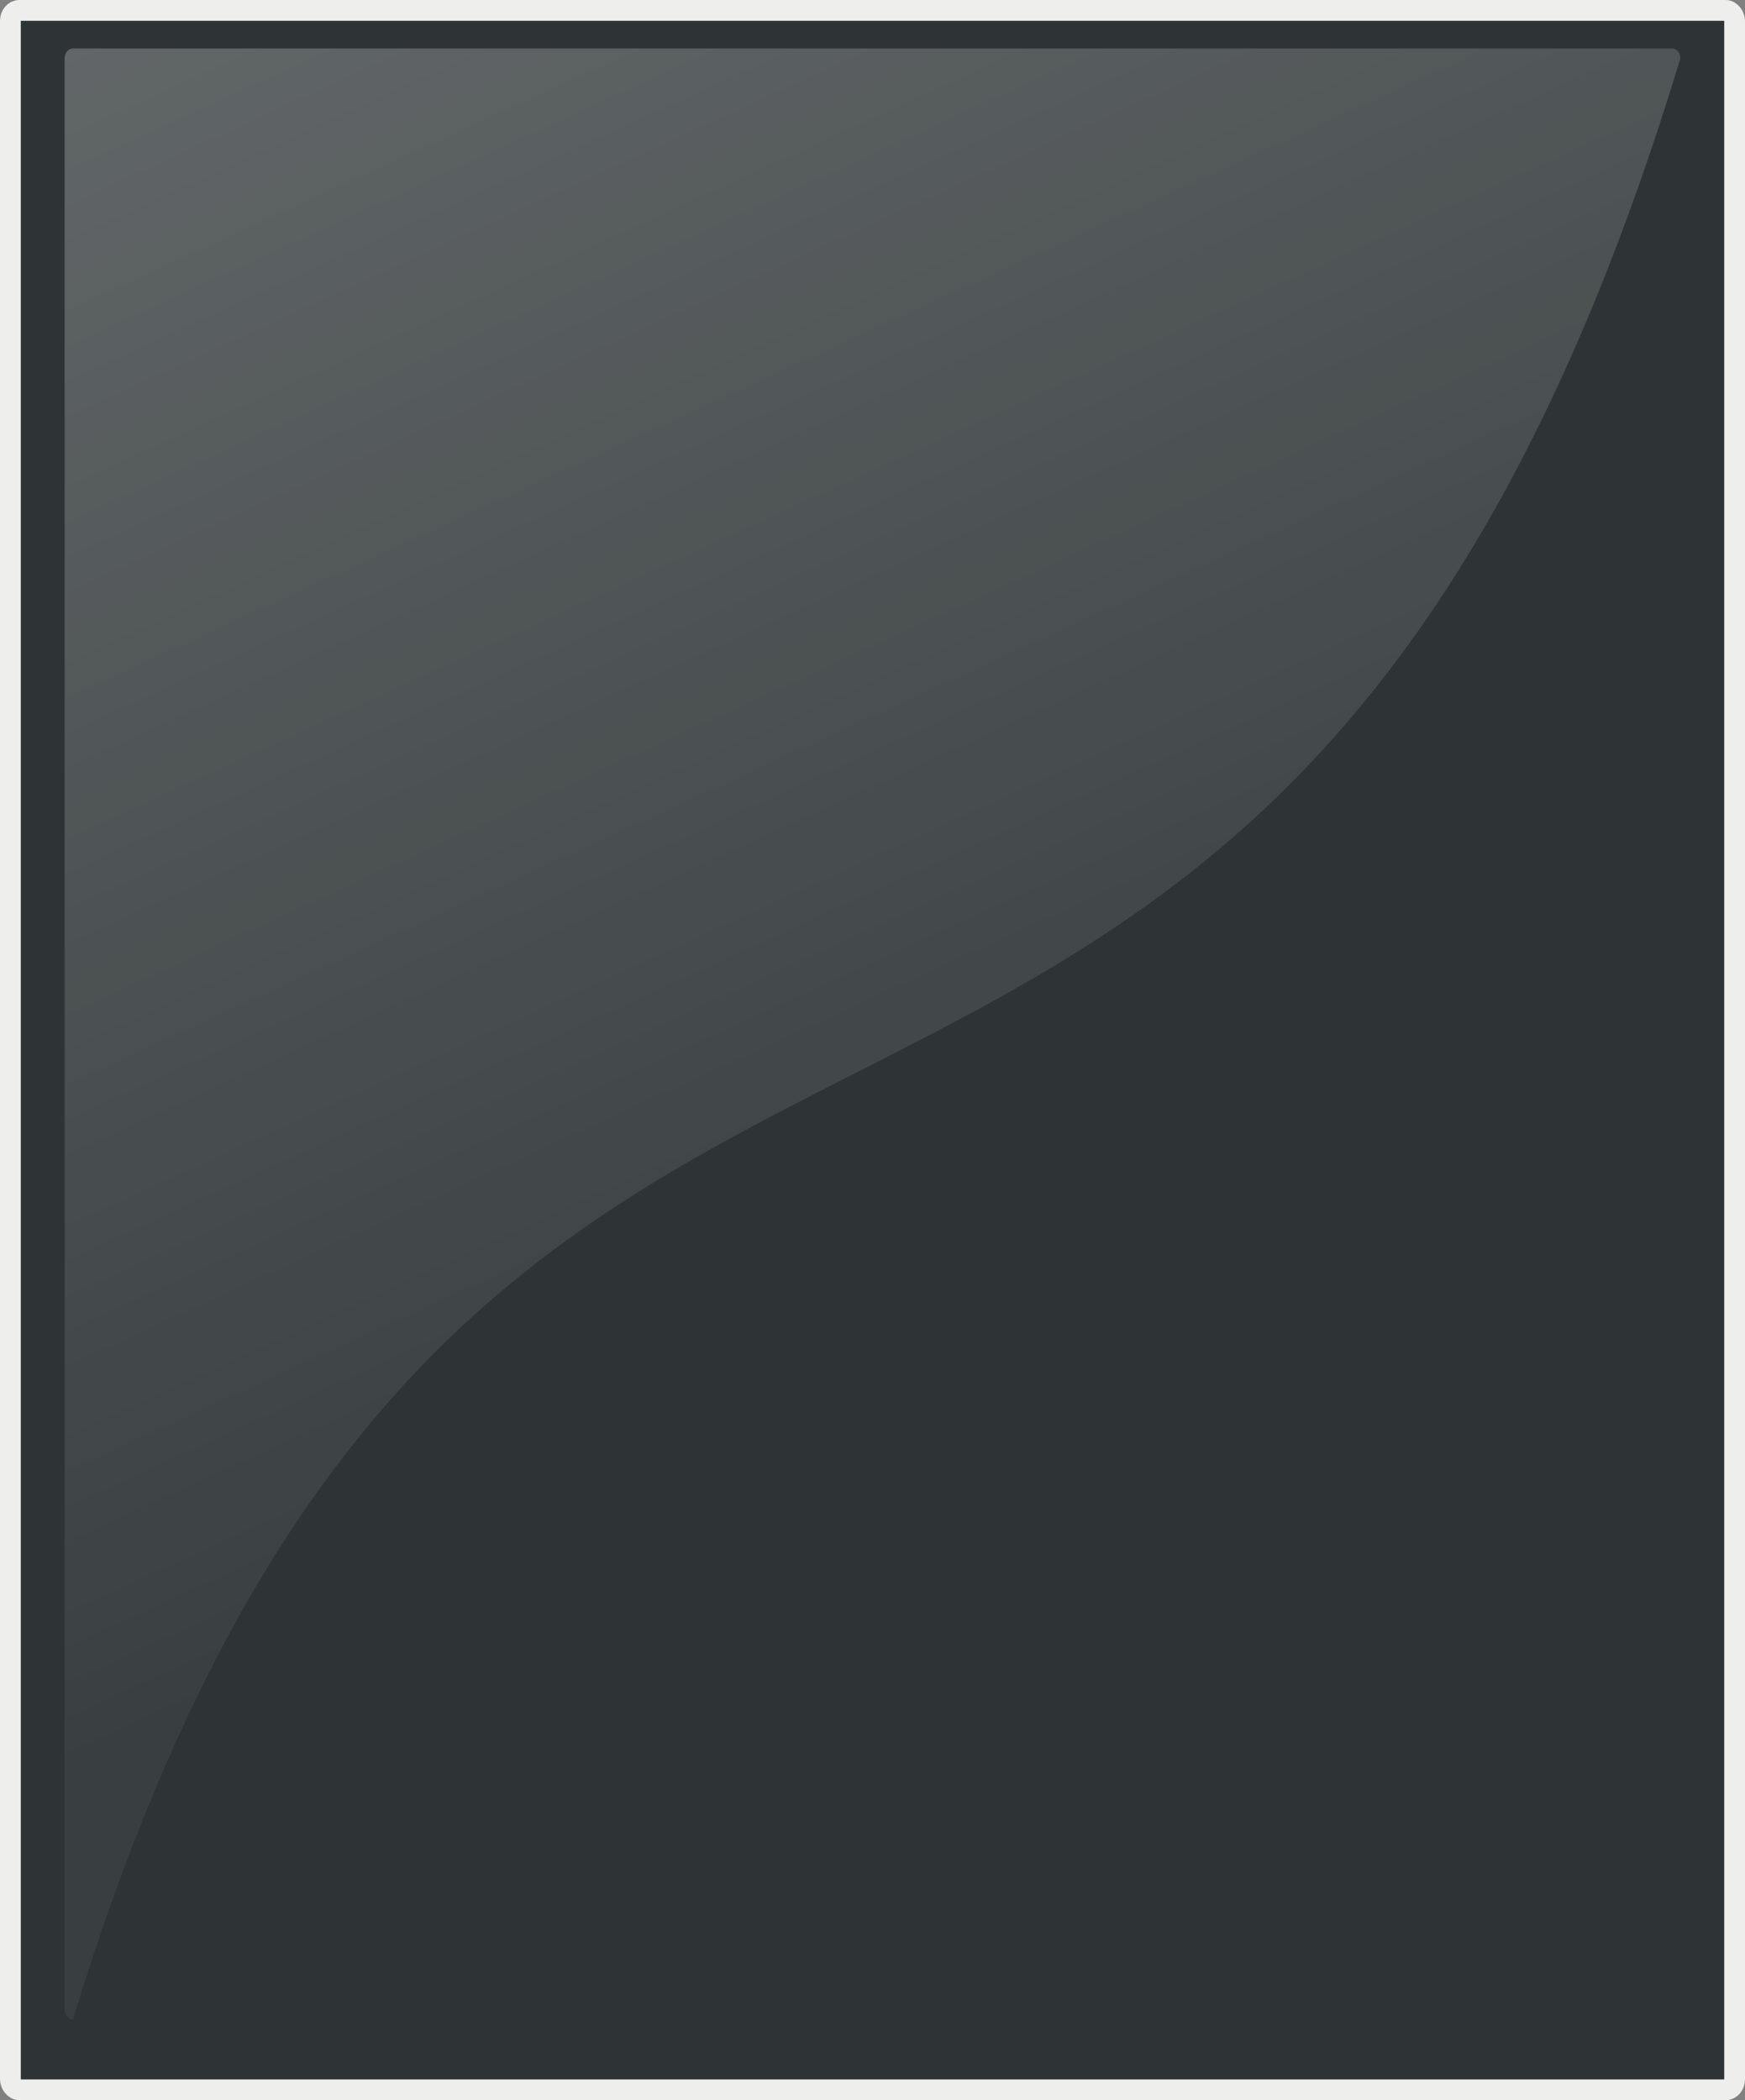 <?xml version="1.0" encoding="UTF-8"?>
<svg xmlns="http://www.w3.org/2000/svg" xmlns:xlink="http://www.w3.org/1999/xlink" contentScriptType="text/ecmascript" width="216" baseProfile="tiny" zoomAndPan="magnify" contentStyleType="text/css" viewBox="0 0 216 260.001" height="260.001" preserveAspectRatio="xMidYMid meet" version="1.0">
    <rect x="0" y="0" width="216" height="260.001" fill="#808080" stroke="none"/>
    <defs>
        <linearGradient xlink:type="simple" xlink:actuate="onLoad" xlink:show="other">
            <stop stop-opacity="0.69" stop-color="#ffffff" offset="0"/>
            <stop stop-opacity="0.247" stop-color="#ffffff" offset="1"/>
        </linearGradient>
        <linearGradient x1="8" y1="130.001" x2="208" gradientUnits="userSpaceOnUse" y2="130.001" xlink:type="simple" xlink:actuate="onLoad" xlink:show="other">
            <stop stop-opacity="0.69" stop-color="#ffffff" offset="0"/>
            <stop stop-opacity="0.247" stop-color="#ffffff" offset="1"/>
        </linearGradient>
        <linearGradient x1="8" gradientTransform="matrix(1,0,0,1.017,0,-4.167)" y1="10.001" x2="87.629" gradientUnits="userSpaceOnUse" y2="187.091" xlink:type="simple" xlink:actuate="onLoad" id="linearGradient3173" xlink:show="other">
            <stop stop-opacity="0.247" stop-color="#ffffff" offset="0"/>
            <stop stop-opacity="0.052" stop-color="#ffffff" offset="1"/>
        </linearGradient>
    </defs>
    <rect fill-opacity="1" display="inline" stroke="#eeeeec" visibility="visible" stroke-linecap="butt" width="213.428" stroke-miterlimit="4" stroke-opacity="1" fill="#2e3436" stroke-dasharray="none" stroke-width="2.572" color="#000000" height="257.428" x="1.286" stroke-linejoin="miter" rx="1.102" y="1.287" ry="1.29" stroke-dashoffset="0" fill-rule="nonzero"/>
    <path fill-opacity="1" display="inline" stroke="none" d="M 9.033 6.001 L 206.967 6.001 C 207.539 6.001 208.0 6.546 208.0 7.223 C 155.91 179.139 58.756 87.007 9.033 250.001 C 8.461 250.001 8.0 249.456 8.0 248.779 L 8.0 7.223 C 8.0 6.546 8.461 6.001 9.033 6.001 z " visibility="visible" stroke-linecap="butt" stroke-miterlimit="4" stroke-opacity="1" fill="url(#linearGradient3173)" stroke-width="2.408" color="#000000" stroke-linejoin="miter" stroke-dashoffset="0" fill-rule="nonzero"/>
</svg>
